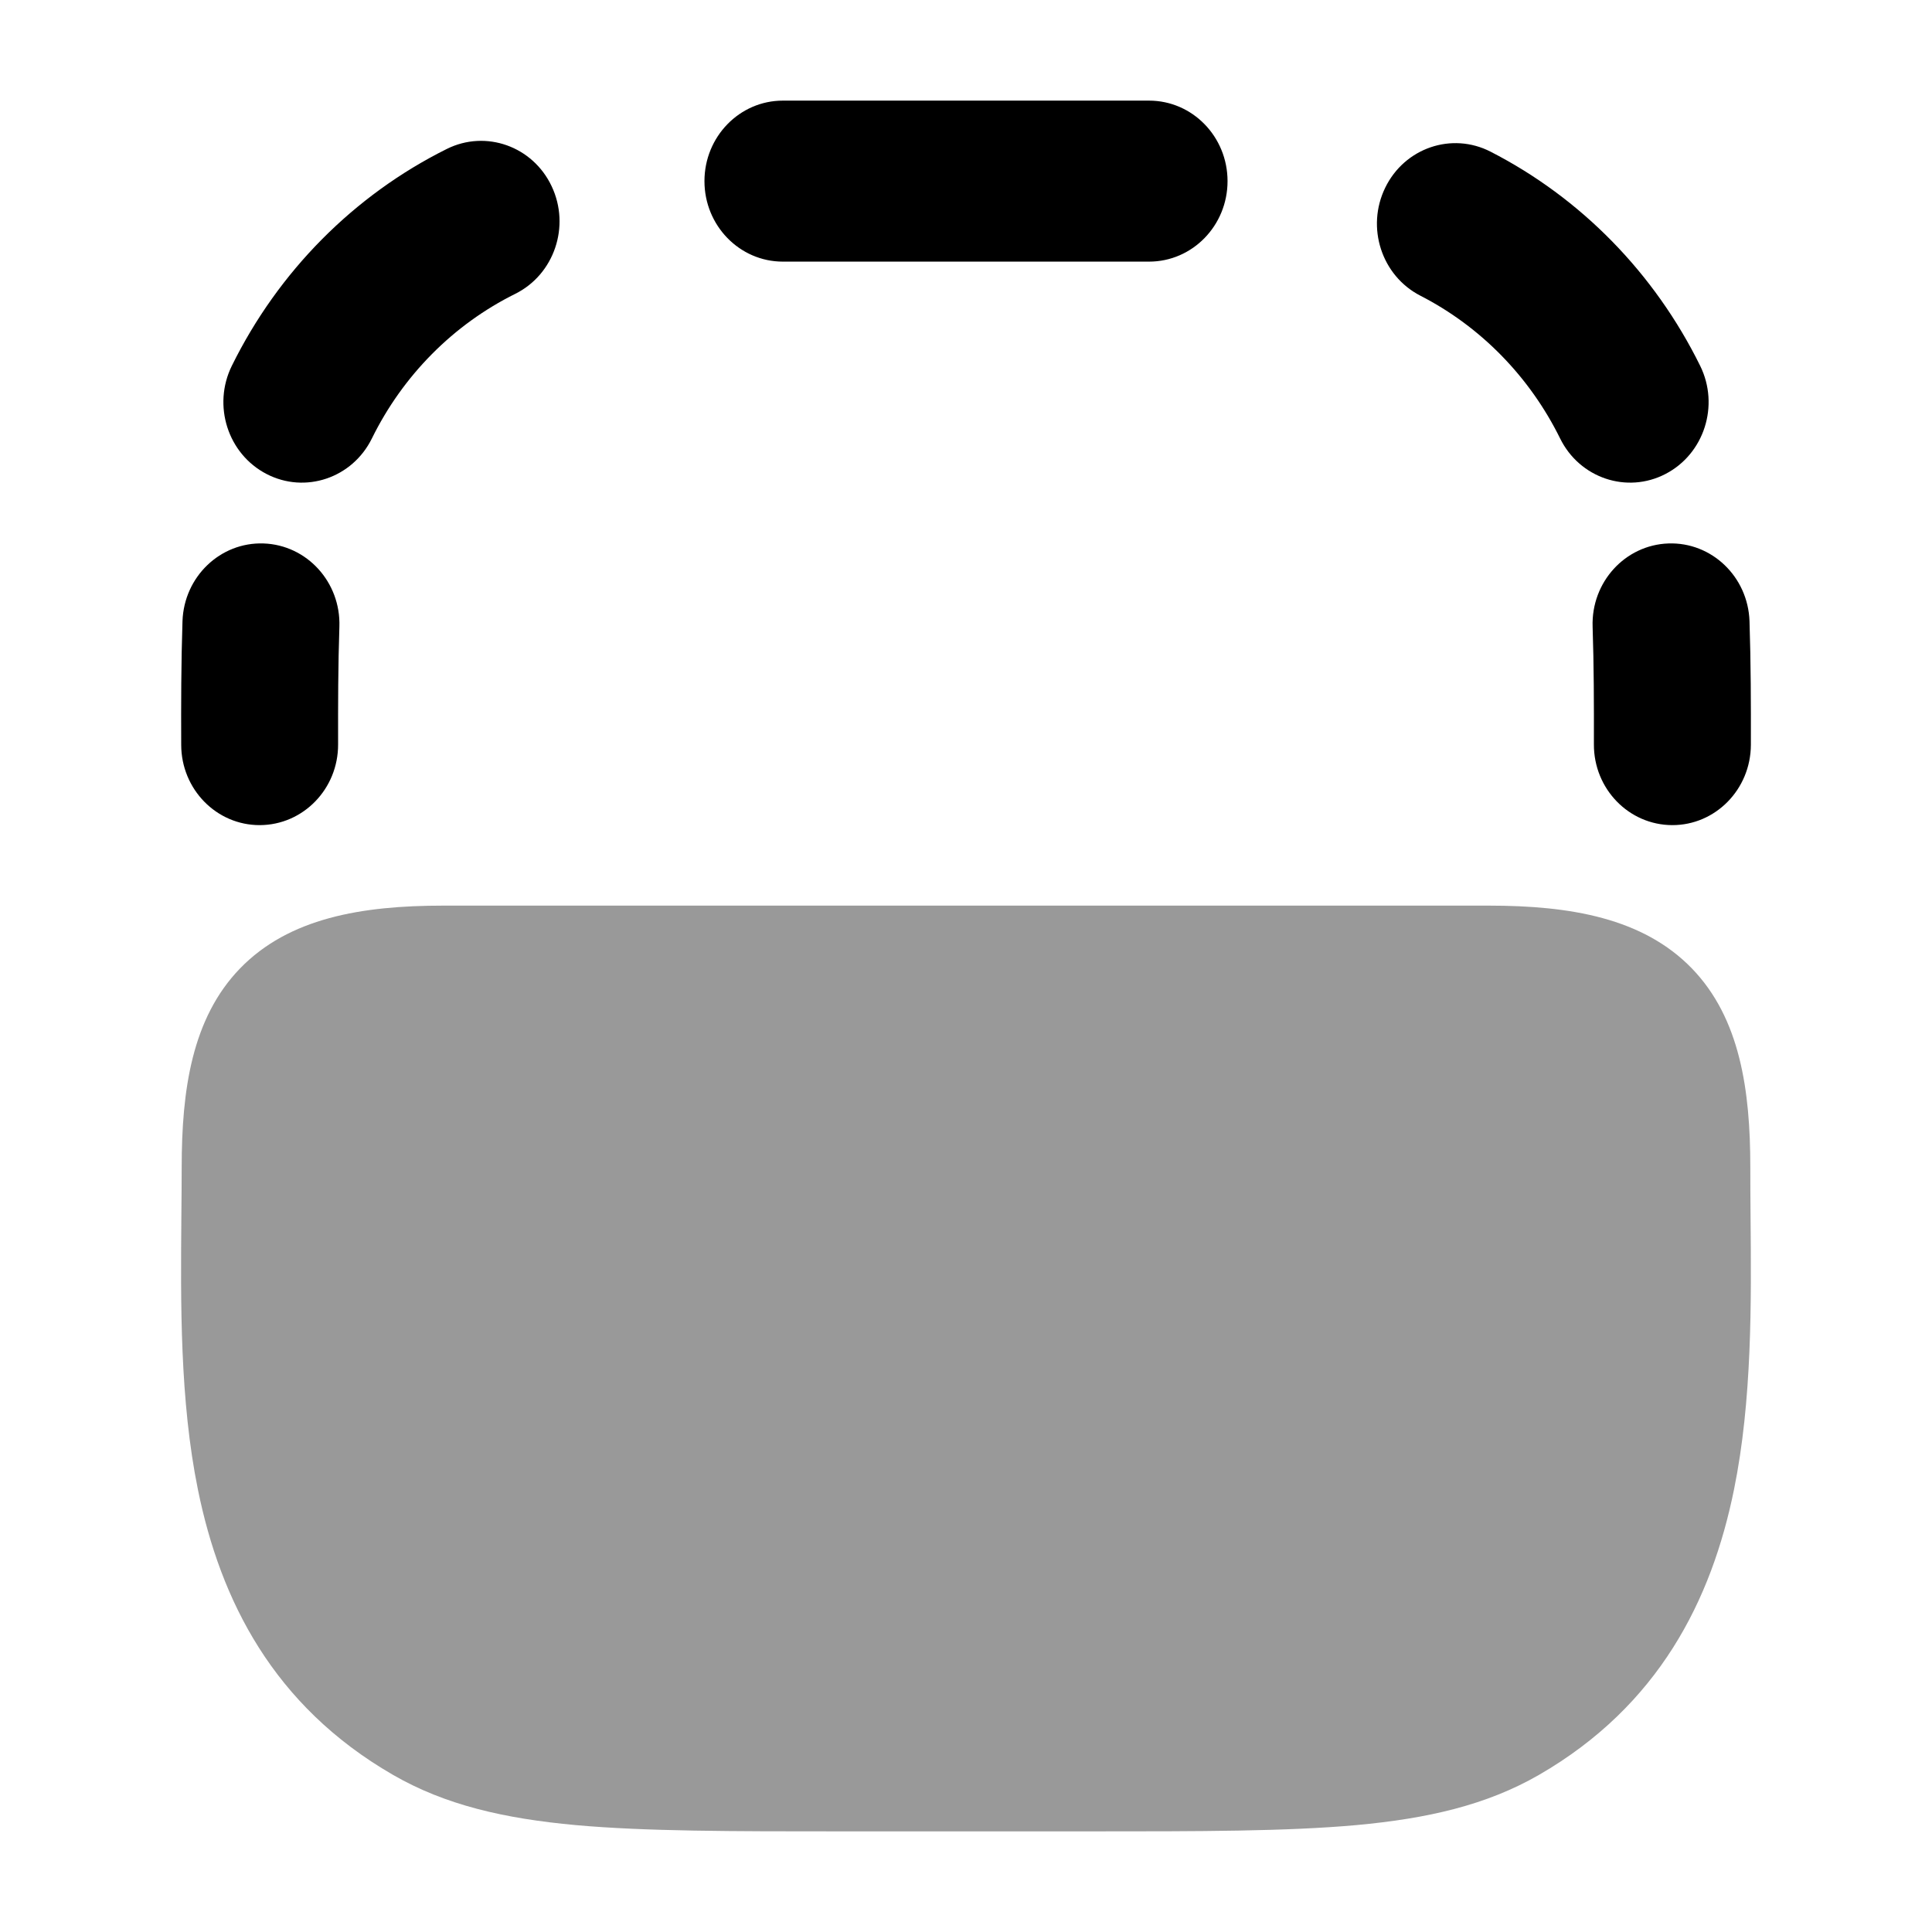 <svg width="24" height="24" viewBox="0 0 24 24" xmlns="http://www.w3.org/2000/svg">
<path fill-rule="evenodd" clip-rule="evenodd" d="M19.8 9.247C19.801 8.748 19.8 8.264 19.784 7.784C19.766 7.232 20.187 6.77 20.725 6.751C21.263 6.732 21.714 7.164 21.733 7.716C21.75 8.235 21.751 8.751 21.75 9.253C21.748 9.805 21.31 10.252 20.772 10.25C20.233 10.248 19.798 9.799 19.8 9.247ZM20.689 5.888C20.209 6.137 19.622 5.939 19.38 5.446C19.002 4.68 18.393 4.057 17.644 3.673C17.162 3.425 16.967 2.825 17.208 2.331C17.449 1.837 18.034 1.637 18.516 1.884C19.64 2.46 20.553 3.394 21.12 4.544C21.363 5.037 21.17 5.639 20.689 5.888ZM15.249 2.25C15.249 2.802 14.813 3.25 14.274 3.25L9.725 3.25C9.187 3.25 8.751 2.802 8.751 2.25C8.751 1.698 9.187 1.25 9.725 1.25L14.274 1.25C14.813 1.25 15.249 1.698 15.249 2.25ZM6.853 2.314C7.088 2.811 6.885 3.409 6.401 3.65C5.631 4.032 5.005 4.664 4.62 5.446C4.378 5.939 3.791 6.137 3.311 5.888C2.83 5.639 2.637 5.037 2.88 4.544C3.458 3.372 4.397 2.424 5.551 1.85C6.036 1.609 6.619 1.817 6.853 2.314ZM3.275 6.751C3.813 6.77 4.234 7.232 4.216 7.784C4.2 8.264 4.199 8.748 4.2 9.247C4.202 9.799 3.767 10.248 3.228 10.25C2.69 10.252 2.252 9.805 2.251 9.253C2.249 8.751 2.25 8.235 2.267 7.716C2.286 7.164 2.737 6.732 3.275 6.751Z" fill="currentColor"/>
<path opacity="0.4" d="M21.54 18.506C21.261 19.878 20.606 21.188 19.12 22.047C18.465 22.425 17.731 22.591 16.849 22.672C15.984 22.75 14.905 22.75 13.536 22.75L10.463 22.75C9.094 22.75 8.015 22.75 7.151 22.672C6.268 22.591 5.534 22.425 4.88 22.047C3.393 21.188 2.738 19.878 2.459 18.506C2.233 17.397 2.244 16.183 2.253 15.106L2.253 15.106L2.253 15.106C2.255 14.898 2.257 14.696 2.257 14.5C2.257 13.547 2.382 12.65 2.982 12.03C3.589 11.404 4.491 11.25 5.505 11.25L18.495 11.25C19.508 11.25 20.41 11.404 21.017 12.03C21.617 12.65 21.743 13.547 21.743 14.5C21.743 14.696 21.744 14.899 21.746 15.106C21.756 16.183 21.766 17.397 21.54 18.506Z" fill="currentColor"/>
</svg>
